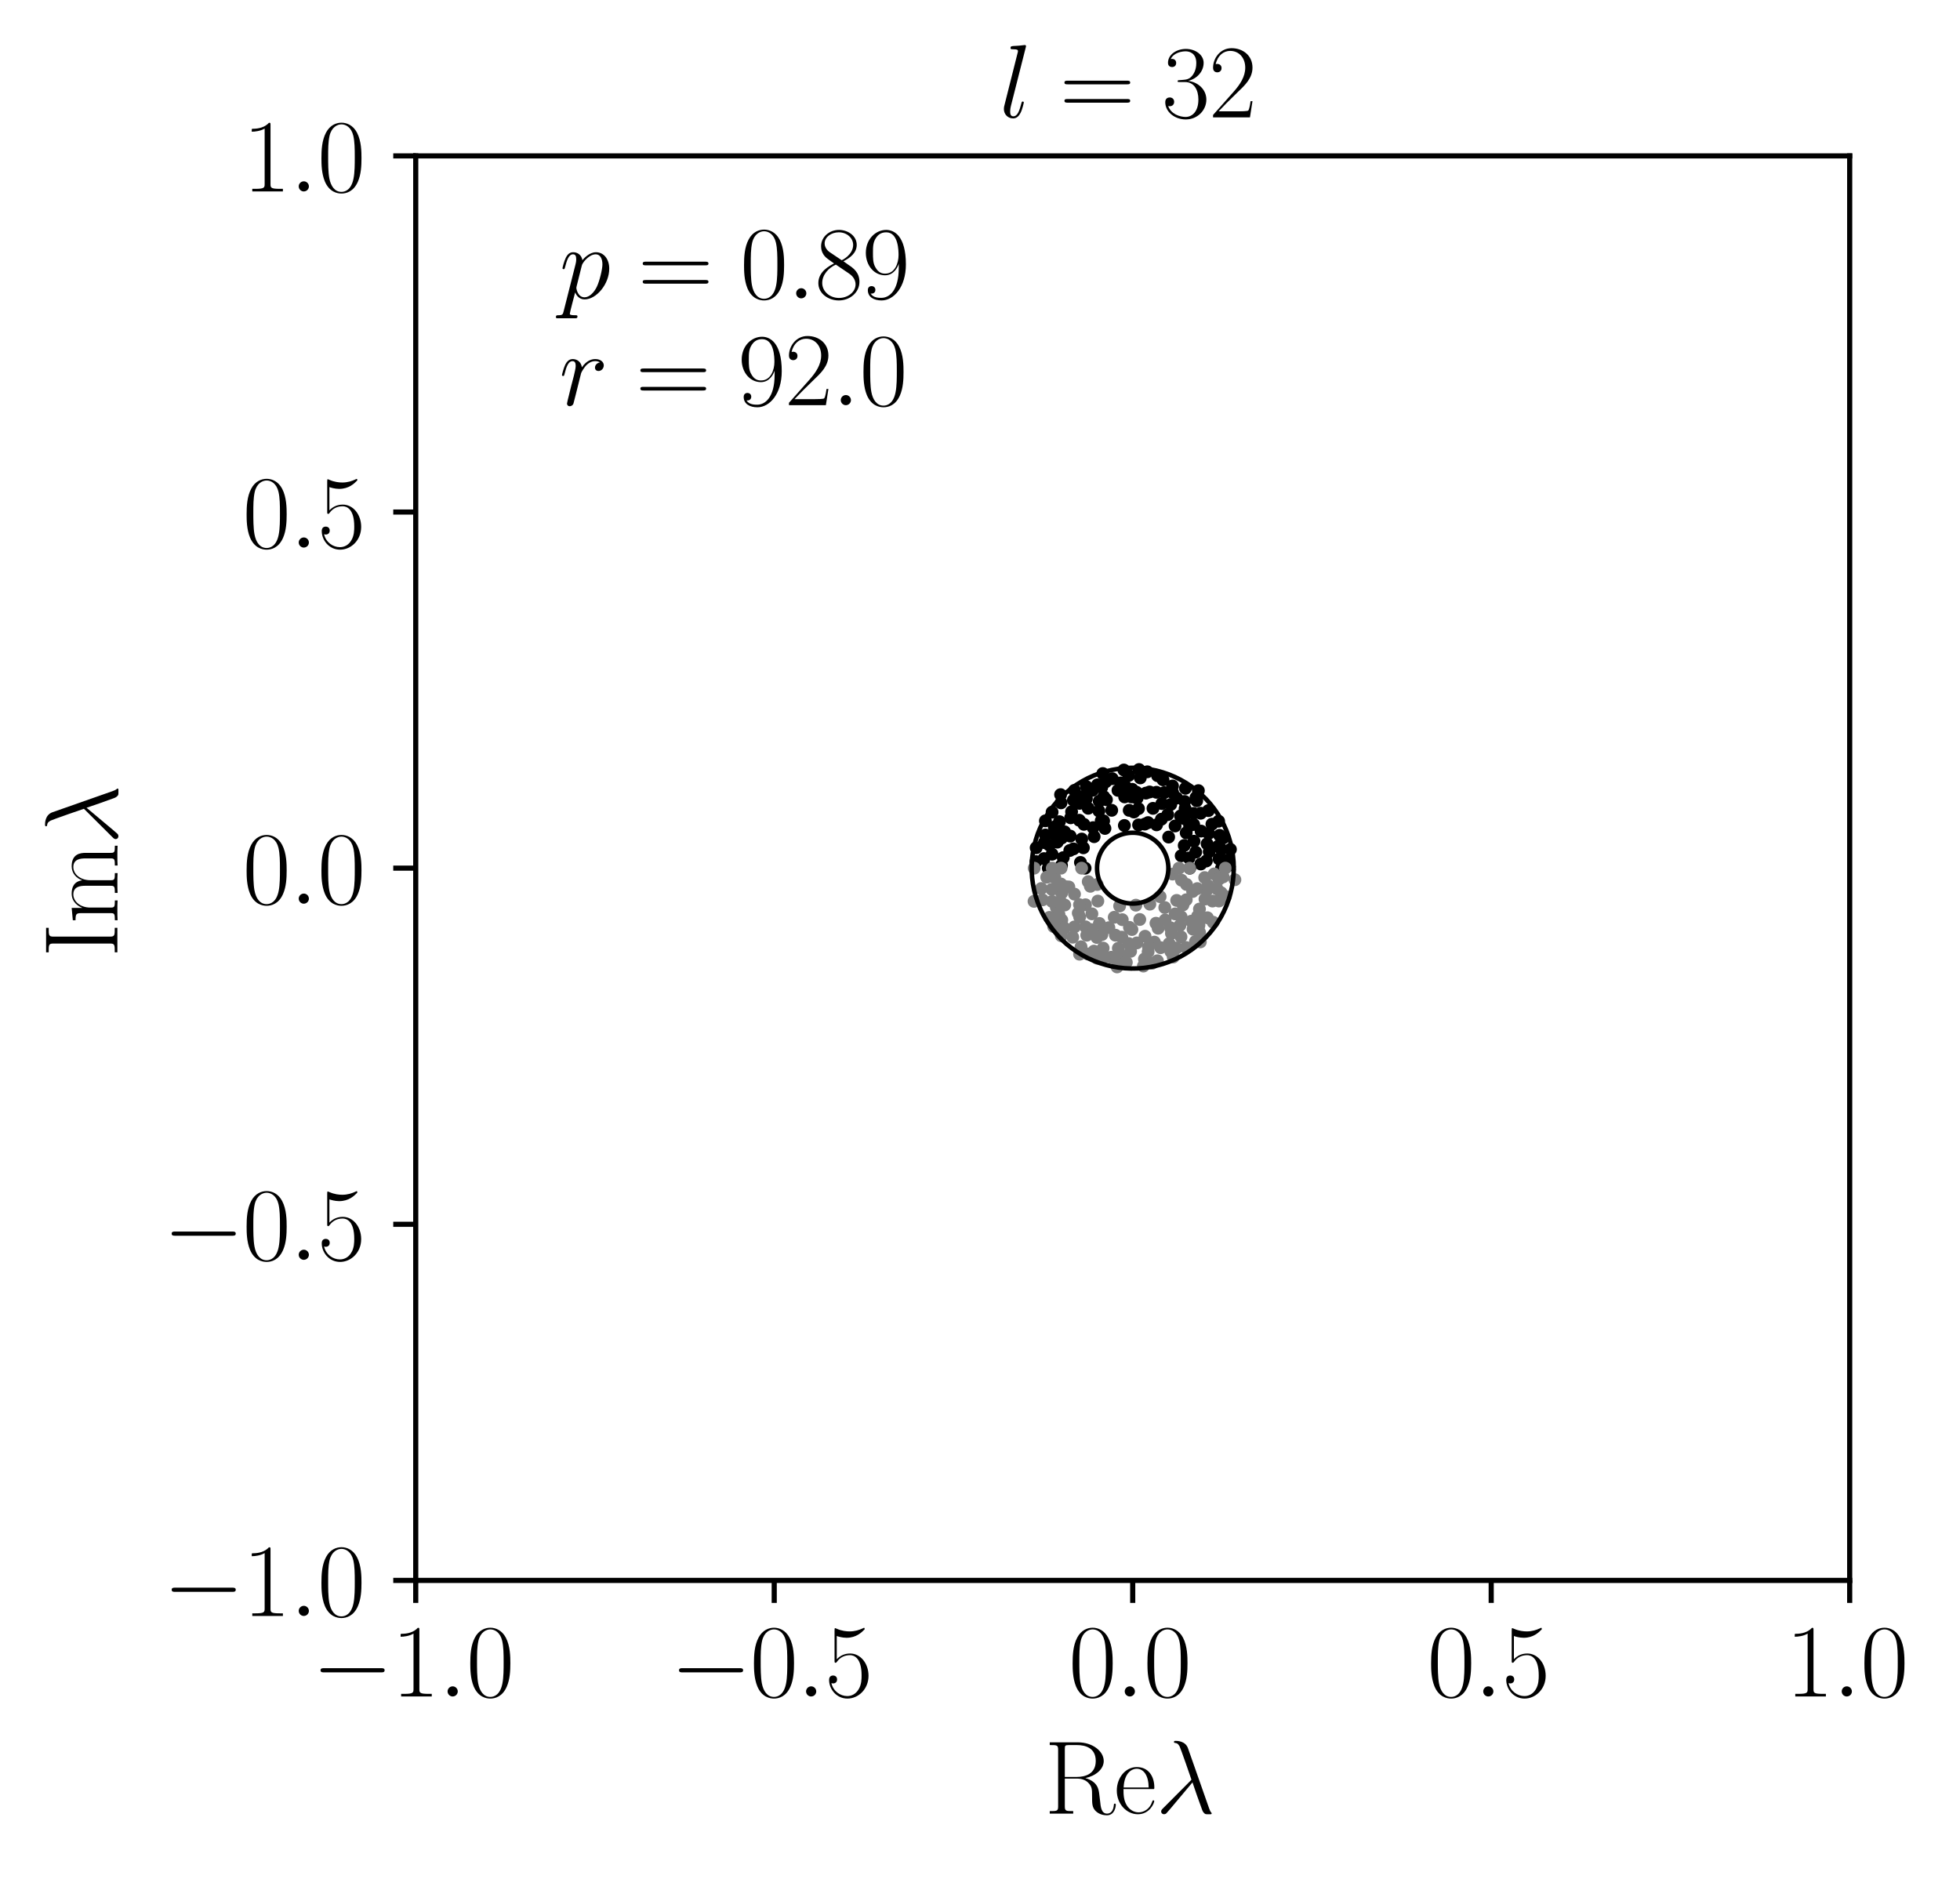 <?xml version="1.0" encoding="utf-8" standalone="no"?>
<!DOCTYPE svg PUBLIC "-//W3C//DTD SVG 1.1//EN"
  "http://www.w3.org/Graphics/SVG/1.1/DTD/svg11.dtd">
<svg xmlns:xlink="http://www.w3.org/1999/xlink" width="305.082pt" height="292.568pt" viewBox="0 0 305.082 292.568" xmlns="http://www.w3.org/2000/svg" version="1.1">
 <defs>
  <style type="text/css">*{stroke-linejoin: round; stroke-linecap: butt}</style>
 </defs>
 <g id="figure_1">
  <g id="patch_1">
   <path d="M 0 292.568 
L 305.082 292.568 
L 305.082 0 
L 0 0 
z
" style="fill: #ffffff"/>
  </g>
  <g id="axes_1">
   <g id="patch_2">
    <path d="M 64.711 246.03 
L 287.911 246.03 
L 287.911 24.27 
L 64.711 24.27 
z
" style="fill: #ffffff"/>
   </g>
   <g id="matplotlib.axis_1">
    <g id="xtick_1">
     <g id="line2d_1">
      <defs>
       <path id="mf4664f6ef6" d="M 0 0 
L 0 3.5 
" style="stroke: #000000; stroke-width: 0.8"/>
      </defs>
      <g>
       <use xlink:href="#mf4664f6ef6" x="64.711" y="246.03" style="stroke: #000000; stroke-width: 0.8"/>
      </g>
     </g>
     <g id="text_1">
      <!-- $\mathdefault{−1.0}$ -->
      <g transform="translate(48.54 264.099) scale(0.16 -0.16)">
       <defs>
        <path id="CMSY10-0" d="M 4218 1472 
C 4326 1472 4442 1472 4442 1600 
C 4442 1728 4326 1728 4218 1728 
L 755 1728 
C 646 1728 531 1728 531 1600 
C 531 1472 646 1472 755 1472 
L 4218 1472 
z
" transform="scale(0.016)"/>
        <path id="CMR17-31" d="M 1702 4058 
C 1702 4192 1696 4192 1606 4192 
C 1357 3916 979 3827 621 3827 
C 602 3827 570 3827 563 3808 
C 557 3795 557 3782 557 3648 
C 755 3648 1088 3686 1344 3839 
L 1344 461 
C 1344 236 1331 160 781 160 
L 589 160 
L 589 0 
C 896 0 1216 0 1523 0 
C 1830 0 2150 0 2458 0 
L 2458 160 
L 2266 160 
C 1715 160 1702 230 1702 458 
L 1702 4058 
z
" transform="scale(0.016)"/>
        <path id="CMMI12-3a" d="M 1178 307 
C 1178 492 1024 619 870 619 
C 685 619 557 466 557 313 
C 557 128 710 0 864 0 
C 1050 0 1178 153 1178 307 
z
" transform="scale(0.016)"/>
        <path id="CMR17-30" d="M 2688 2025 
C 2688 2416 2682 3080 2413 3591 
C 2176 4039 1798 4198 1466 4198 
C 1158 4198 768 4058 525 3597 
C 269 3118 243 2524 243 2025 
C 243 1661 250 1106 448 619 
C 723 -39 1216 -128 1466 -128 
C 1760 -128 2208 -7 2470 600 
C 2662 1042 2688 1559 2688 2025 
z
M 1466 -26 
C 1056 -26 813 325 723 812 
C 653 1188 653 1738 653 2096 
C 653 2588 653 2997 736 3387 
C 858 3929 1216 4096 1466 4096 
C 1728 4096 2067 3923 2189 3400 
C 2272 3036 2278 2607 2278 2096 
C 2278 1680 2278 1169 2202 792 
C 2067 95 1690 -26 1466 -26 
z
" transform="scale(0.016)"/>
       </defs>
       <use xlink:href="#CMSY10-0" transform="scale(0.996)"/>
       <use xlink:href="#CMR17-31" transform="translate(77.487 0) scale(0.996)"/>
       <use xlink:href="#CMMI12-3a" transform="translate(123.178 0) scale(0.996)"/>
       <use xlink:href="#CMR17-30" transform="translate(150.275 0) scale(0.996)"/>
      </g>
     </g>
    </g>
    <g id="xtick_2">
     <g id="line2d_2">
      <g>
       <use xlink:href="#mf4664f6ef6" x="120.511" y="246.03" style="stroke: #000000; stroke-width: 0.8"/>
      </g>
     </g>
     <g id="text_2">
      <!-- $\mathdefault{−0.5}$ -->
      <g transform="translate(104.34 264.099) scale(0.16 -0.16)">
       <defs>
        <path id="CMR17-35" d="M 730 3692 
C 794 3666 1056 3584 1325 3584 
C 1920 3584 2246 3911 2432 4100 
C 2432 4157 2432 4192 2394 4192 
C 2387 4192 2374 4192 2323 4163 
C 2099 4058 1837 3973 1517 3973 
C 1325 3973 1037 3999 723 4139 
C 653 4171 640 4171 634 4171 
C 602 4171 595 4164 595 4037 
L 595 2203 
C 595 2089 595 2057 659 2057 
C 691 2057 704 2070 736 2114 
C 941 2401 1222 2522 1542 2522 
C 1766 2522 2246 2382 2246 1289 
C 2246 1085 2246 715 2054 421 
C 1894 159 1645 25 1370 25 
C 947 25 518 320 403 814 
C 429 807 480 795 506 795 
C 589 795 749 840 749 1038 
C 749 1210 627 1280 506 1280 
C 358 1280 262 1190 262 1011 
C 262 454 704 -128 1382 -128 
C 2042 -128 2669 440 2669 1264 
C 2669 2030 2170 2624 1549 2624 
C 1222 2624 947 2503 730 2274 
L 730 3692 
z
" transform="scale(0.016)"/>
       </defs>
       <use xlink:href="#CMSY10-0" transform="scale(0.996)"/>
       <use xlink:href="#CMR17-30" transform="translate(77.487 0) scale(0.996)"/>
       <use xlink:href="#CMMI12-3a" transform="translate(123.178 0) scale(0.996)"/>
       <use xlink:href="#CMR17-35" transform="translate(150.275 0) scale(0.996)"/>
      </g>
     </g>
    </g>
    <g id="xtick_3">
     <g id="line2d_3">
      <g>
       <use xlink:href="#mf4664f6ef6" x="176.311" y="246.03" style="stroke: #000000; stroke-width: 0.8"/>
      </g>
     </g>
     <g id="text_3">
      <!-- $\mathdefault{0.0}$ -->
      <g transform="translate(166.339 264.099) scale(0.16 -0.16)">
       <use xlink:href="#CMR17-30" transform="scale(0.996)"/>
       <use xlink:href="#CMMI12-3a" transform="translate(45.69 0) scale(0.996)"/>
       <use xlink:href="#CMR17-30" transform="translate(72.788 0) scale(0.996)"/>
      </g>
     </g>
    </g>
    <g id="xtick_4">
     <g id="line2d_4">
      <g>
       <use xlink:href="#mf4664f6ef6" x="232.111" y="246.03" style="stroke: #000000; stroke-width: 0.8"/>
      </g>
     </g>
     <g id="text_4">
      <!-- $\mathdefault{0.5}$ -->
      <g transform="translate(222.139 264.099) scale(0.16 -0.16)">
       <use xlink:href="#CMR17-30" transform="scale(0.996)"/>
       <use xlink:href="#CMMI12-3a" transform="translate(45.69 0) scale(0.996)"/>
       <use xlink:href="#CMR17-35" transform="translate(72.788 0) scale(0.996)"/>
      </g>
     </g>
    </g>
    <g id="xtick_5">
     <g id="line2d_5">
      <g>
       <use xlink:href="#mf4664f6ef6" x="287.911" y="246.03" style="stroke: #000000; stroke-width: 0.8"/>
      </g>
     </g>
     <g id="text_5">
      <!-- $\mathdefault{1.0}$ -->
      <g transform="translate(277.939 264.099) scale(0.16 -0.16)">
       <use xlink:href="#CMR17-31" transform="scale(0.996)"/>
       <use xlink:href="#CMMI12-3a" transform="translate(45.69 0) scale(0.996)"/>
       <use xlink:href="#CMR17-30" transform="translate(72.788 0) scale(0.996)"/>
      </g>
     </g>
    </g>
    <g id="text_6">
     <!-- $\mathrm{Re}\lambda$ -->
     <g transform="translate(162.547 282.268) scale(0.16 -0.16)">
      <defs>
       <path id="CMR17-52" d="M 2509 2146 
C 3117 2268 3629 2676 3629 3186 
C 3629 3785 2950 4326 2054 4326 
L 333 4326 
L 333 4160 
C 774 4160 845 4160 845 3873 
L 845 415 
C 845 128 774 128 333 128 
L 333 -26 
C 518 -26 851 -26 1050 -26 
C 1248 -26 1581 -26 1766 -26 
L 1766 128 
C 1325 128 1254 128 1254 417 
L 1254 2112 
L 2003 2112 
C 2368 2112 2573 1964 2662 1881 
C 2918 1632 2918 1459 2918 1024 
C 2918 595 2918 377 3110 160 
C 3354 -102 3680 -128 3821 -128 
C 4294 -128 4365 396 4365 503 
C 4365 540 4365 585 4307 585 
C 4256 585 4250 547 4250 522 
C 4218 112 4032 -26 3834 -26 
C 3482 -26 3443 375 3405 764 
C 3386 898 3373 993 3360 1133 
C 3322 1452 3270 1917 2509 2146 
z
M 1984 2214 
L 1254 2214 
L 1254 3913 
C 1254 4129 1267 4160 1523 4160 
L 1990 4160 
C 2522 4160 3142 3977 3142 3190 
C 3142 2372 2464 2214 1984 2214 
z
" transform="scale(0.016)"/>
       <path id="CMR17-65" d="M 2438 1472 
C 2464 1498 2464 1511 2464 1576 
C 2464 2238 2118 2816 1389 2816 
C 710 2816 173 2169 173 1383 
C 173 551 781 -64 1459 -64 
C 2176 -64 2458 607 2458 740 
C 2458 784 2419 784 2406 784 
C 2362 784 2355 771 2330 696 
C 2189 265 1837 51 1504 51 
C 1229 51 954 203 781 480 
C 582 803 582 1176 582 1472 
L 2438 1472 
z
M 589 1568 
C 634 2505 1126 2714 1382 2714 
C 1818 2714 2112 2297 2118 1568 
L 589 1568 
z
" transform="scale(0.016)"/>
       <path id="CMMI12-15" d="M 1978 3965 
C 1818 4416 1312 4416 1229 4416 
C 1190 4416 1120 4416 1120 4352 
C 1120 4302 1158 4295 1190 4289 
C 1286 4276 1363 4263 1466 4080 
C 1530 3959 2189 2059 2189 2046 
C 2189 2040 2182 2033 2131 1982 
L 467 311 
C 390 234 339 183 339 102 
C 339 12 416 -64 518 -64 
C 544 -64 614 -51 653 -13 
C 755 82 1670 1194 2253 1881 
C 2419 1383 2624 797 2822 261 
C 2854 166 2886 76 2976 -6 
C 3040 -64 3053 -64 3232 -64 
L 3354 -64 
C 3379 -64 3424 -64 3424 -13 
C 3424 13 3418 19 3392 45 
C 3334 115 3290 229 3264 306 
L 1978 3965 
z
" transform="scale(0.016)"/>
      </defs>
      <use xlink:href="#CMR17-52" transform="scale(0.996)"/>
      <use xlink:href="#CMR17-65" transform="translate(67.791 0) scale(0.996)"/>
      <use xlink:href="#CMMI12-15" transform="translate(108.277 0) scale(0.996)"/>
     </g>
    </g>
   </g>
   <g id="matplotlib.axis_2">
    <g id="ytick_1">
     <g id="line2d_6">
      <defs>
       <path id="m65f2e06334" d="M 0 0 
L -3.5 0 
" style="stroke: #000000; stroke-width: 0.8"/>
      </defs>
      <g>
       <use xlink:href="#m65f2e06334" x="64.711" y="246.03" style="stroke: #000000; stroke-width: 0.8"/>
      </g>
     </g>
     <g id="text_7">
      <!-- $\mathdefault{−1.0}$ -->
      <g transform="translate(25.369 251.564) scale(0.16 -0.16)">
       <use xlink:href="#CMSY10-0" transform="scale(0.996)"/>
       <use xlink:href="#CMR17-31" transform="translate(77.487 0) scale(0.996)"/>
       <use xlink:href="#CMMI12-3a" transform="translate(123.178 0) scale(0.996)"/>
       <use xlink:href="#CMR17-30" transform="translate(150.275 0) scale(0.996)"/>
      </g>
     </g>
    </g>
    <g id="ytick_2">
     <g id="line2d_7">
      <g>
       <use xlink:href="#m65f2e06334" x="64.711" y="190.59" style="stroke: #000000; stroke-width: 0.8"/>
      </g>
     </g>
     <g id="text_8">
      <!-- $\mathdefault{−0.5}$ -->
      <g transform="translate(25.369 196.124) scale(0.16 -0.16)">
       <use xlink:href="#CMSY10-0" transform="scale(0.996)"/>
       <use xlink:href="#CMR17-30" transform="translate(77.487 0) scale(0.996)"/>
       <use xlink:href="#CMMI12-3a" transform="translate(123.178 0) scale(0.996)"/>
       <use xlink:href="#CMR17-35" transform="translate(150.275 0) scale(0.996)"/>
      </g>
     </g>
    </g>
    <g id="ytick_3">
     <g id="line2d_8">
      <g>
       <use xlink:href="#m65f2e06334" x="64.711" y="135.15" style="stroke: #000000; stroke-width: 0.8"/>
      </g>
     </g>
     <g id="text_9">
      <!-- $\mathdefault{0.0}$ -->
      <g transform="translate(37.767 140.684) scale(0.16 -0.16)">
       <use xlink:href="#CMR17-30" transform="scale(0.996)"/>
       <use xlink:href="#CMMI12-3a" transform="translate(45.69 0) scale(0.996)"/>
       <use xlink:href="#CMR17-30" transform="translate(72.788 0) scale(0.996)"/>
      </g>
     </g>
    </g>
    <g id="ytick_4">
     <g id="line2d_9">
      <g>
       <use xlink:href="#m65f2e06334" x="64.711" y="79.71" style="stroke: #000000; stroke-width: 0.8"/>
      </g>
     </g>
     <g id="text_10">
      <!-- $\mathdefault{0.5}$ -->
      <g transform="translate(37.767 85.244) scale(0.16 -0.16)">
       <use xlink:href="#CMR17-30" transform="scale(0.996)"/>
       <use xlink:href="#CMMI12-3a" transform="translate(45.69 0) scale(0.996)"/>
       <use xlink:href="#CMR17-35" transform="translate(72.788 0) scale(0.996)"/>
      </g>
     </g>
    </g>
    <g id="ytick_5">
     <g id="line2d_10">
      <g>
       <use xlink:href="#m65f2e06334" x="64.711" y="24.27" style="stroke: #000000; stroke-width: 0.8"/>
      </g>
     </g>
     <g id="text_11">
      <!-- $\mathdefault{1.0}$ -->
      <g transform="translate(37.767 29.804) scale(0.16 -0.16)">
       <use xlink:href="#CMR17-31" transform="scale(0.996)"/>
       <use xlink:href="#CMMI12-3a" transform="translate(45.69 0) scale(0.996)"/>
       <use xlink:href="#CMR17-30" transform="translate(72.788 0) scale(0.996)"/>
      </g>
     </g>
    </g>
    <g id="text_12">
     <!-- $\mathrm{Im}\lambda$ -->
     <g transform="translate(18.27 149.021) rotate(-90) scale(0.16 -0.16)">
      <defs>
       <path id="CMR17-49" d="M 1261 3905 
C 1261 4192 1338 4192 1798 4192 
L 1798 4352 
C 1594 4352 1267 4352 1050 4352 
C 832 4352 506 4352 301 4352 
L 301 4192 
C 762 4192 838 4192 838 3905 
L 838 447 
C 838 160 762 160 301 160 
L 301 0 
C 506 0 832 0 1050 0 
C 1267 0 1594 0 1798 0 
L 1798 160 
C 1338 160 1261 160 1261 447 
L 1261 3905 
z
" transform="scale(0.016)"/>
       <path id="CMR17-6d" d="M 4326 1933 
C 4326 2252 4269 2790 3507 2790 
C 3072 2790 2771 2496 2656 2151 
L 2650 2151 
C 2573 2676 2195 2790 1837 2790 
C 1331 2790 1069 2400 973 2144 
L 966 2144 
L 966 2790 
L 211 2720 
L 211 2554 
C 589 2554 646 2515 646 2208 
L 646 428 
C 646 184 621 153 211 153 
L 211 -13 
C 365 0 646 0 813 0 
C 979 0 1267 0 1421 -13 
L 1421 153 
C 1011 153 986 178 986 428 
L 986 1658 
C 986 2247 1344 2688 1792 2688 
C 2266 2688 2317 2266 2317 1958 
L 2317 428 
C 2317 184 2291 153 1882 153 
L 1882 -13 
C 2035 0 2317 0 2483 0 
C 2650 0 2938 0 3091 -13 
L 3091 153 
C 2682 153 2656 178 2656 428 
L 2656 1658 
C 2656 2247 3014 2688 3462 2688 
C 3936 2688 3987 2266 3987 1958 
L 3987 428 
C 3987 184 3962 153 3552 153 
L 3552 -13 
C 3706 0 3987 0 4154 0 
C 4320 0 4608 0 4762 -13 
L 4762 153 
C 4352 153 4326 178 4326 428 
L 4326 1933 
z
" transform="scale(0.016)"/>
      </defs>
      <use xlink:href="#CMR17-49" transform="scale(0.996)"/>
      <use xlink:href="#CMR17-6d" transform="translate(32.638 0) scale(0.996)"/>
      <use xlink:href="#CMMI12-15" transform="translate(109.558 0) scale(0.996)"/>
     </g>
    </g>
   </g>
   <g id="line2d_11">
    <defs>
     <path id="mdc181cd428" d="M 0 0.5 
C 0.133 0.5 0.26 0.447 0.354 0.354 
C 0.447 0.26 0.5 0.133 0.5 0 
C 0.5 -0.133 0.447 -0.26 0.354 -0.354 
C 0.26 -0.447 0.133 -0.5 0 -0.5 
C -0.133 -0.5 -0.26 -0.447 -0.354 -0.354 
C -0.447 -0.26 -0.5 -0.133 -0.5 0 
C -0.5 0.133 -0.447 0.26 -0.354 0.354 
C -0.26 0.447 -0.133 0.5 0 0.5 
z
" style="stroke: #000000"/>
    </defs>
    <g clip-path="url(#p93dc171be8)">
     <use xlink:href="#mdc181cd428" x="175.012" y="128.507" style="stroke: #000000"/>
     <use xlink:href="#mdc181cd428" x="177.226" y="128.419" style="stroke: #000000"/>
     <use xlink:href="#mdc181cd428" x="178.192" y="128.293" style="stroke: #000000"/>
     <use xlink:href="#mdc181cd428" x="168.899" y="135.15" style="stroke: #000000"/>
     <use xlink:href="#mdc181cd428" x="181.905" y="130.31" style="stroke: #000000"/>
     <use xlink:href="#mdc181cd428" x="178.705" y="128.057" style="stroke: #000000"/>
     <use xlink:href="#mdc181cd428" x="171.988" y="128.966" style="stroke: #000000"/>
     <use xlink:href="#mdc181cd428" x="180.028" y="128.405" style="stroke: #000000"/>
     <use xlink:href="#mdc181cd428" x="170.306" y="130.249" style="stroke: #000000"/>
     <use xlink:href="#mdc181cd428" x="183.857" y="133.223" style="stroke: #000000"/>
     <use xlink:href="#mdc181cd428" x="168.177" y="134.26" style="stroke: #000000"/>
     <use xlink:href="#mdc181cd428" x="168.635" y="131.981" style="stroke: #000000"/>
     <use xlink:href="#mdc181cd428" x="171.784" y="127.788" style="stroke: #000000"/>
     <use xlink:href="#mdc181cd428" x="184.331" y="131.62" style="stroke: #000000"/>
     <use xlink:href="#mdc181cd428" x="176.498" y="126.406" style="stroke: #000000"/>
     <use xlink:href="#mdc181cd428" x="170.143" y="128.841" style="stroke: #000000"/>
     <use xlink:href="#mdc181cd428" x="180.78" y="127.529" style="stroke: #000000"/>
     <use xlink:href="#mdc181cd428" x="185.198" y="135.15" style="stroke: #000000"/>
     <use xlink:href="#mdc181cd428" x="171.409" y="127.766" style="stroke: #000000"/>
     <use xlink:href="#mdc181cd428" x="185.076" y="133.565" style="stroke: #000000"/>
     <use xlink:href="#mdc181cd428" x="175.767" y="126.15" style="stroke: #000000"/>
     <use xlink:href="#mdc181cd428" x="168.375" y="130.619" style="stroke: #000000"/>
     <use xlink:href="#mdc181cd428" x="182.908" y="128.581" style="stroke: #000000"/>
     <use xlink:href="#mdc181cd428" x="177.207" y="125.886" style="stroke: #000000"/>
     <use xlink:href="#mdc181cd428" x="173.042" y="126.144" style="stroke: #000000"/>
     <use xlink:href="#mdc181cd428" x="167.094" y="132.151" style="stroke: #000000"/>
     <use xlink:href="#mdc181cd428" x="179.466" y="125.84" style="stroke: #000000"/>
     <use xlink:href="#mdc181cd428" x="184.636" y="129.653" style="stroke: #000000"/>
     <use xlink:href="#mdc181cd428" x="181.764" y="126.818" style="stroke: #000000"/>
     <use xlink:href="#mdc181cd428" x="186.116" y="132.657" style="stroke: #000000"/>
     <use xlink:href="#mdc181cd428" x="166.519" y="132.4" style="stroke: #000000"/>
     <use xlink:href="#mdc181cd428" x="168.716" y="128.327" style="stroke: #000000"/>
     <use xlink:href="#mdc181cd428" x="171.051" y="126.242" style="stroke: #000000"/>
     <use xlink:href="#mdc181cd428" x="185.848" y="130.953" style="stroke: #000000"/>
     <use xlink:href="#mdc181cd428" x="186.914" y="134.5" style="stroke: #000000"/>
     <use xlink:href="#mdc181cd428" x="165.497" y="133.513" style="stroke: #000000"/>
     <use xlink:href="#mdc181cd428" x="166.583" y="130.157" style="stroke: #000000"/>
     <use xlink:href="#mdc181cd428" x="176.992" y="124.26" style="stroke: #000000"/>
     <use xlink:href="#mdc181cd428" x="183.75" y="127.024" style="stroke: #000000"/>
     <use xlink:href="#mdc181cd428" x="185.169" y="128.534" style="stroke: #000000"/>
     <use xlink:href="#mdc181cd428" x="180.849" y="125.094" style="stroke: #000000"/>
     <use xlink:href="#mdc181cd428" x="165.225" y="134.714" style="stroke: #000000"/>
     <use xlink:href="#mdc181cd428" x="184.323" y="127.441" style="stroke: #000000"/>
     <use xlink:href="#mdc181cd428" x="176.138" y="124.058" style="stroke: #000000"/>
     <use xlink:href="#mdc181cd428" x="167.997" y="127.693" style="stroke: #000000"/>
     <use xlink:href="#mdc181cd428" x="175.053" y="124.054" style="stroke: #000000"/>
     <use xlink:href="#mdc181cd428" x="172.223" y="124.501" style="stroke: #000000"/>
     <use xlink:href="#mdc181cd428" x="187.774" y="134.032" style="stroke: #000000"/>
     <use xlink:href="#mdc181cd428" x="182.232" y="125.24" style="stroke: #000000"/>
     <use xlink:href="#mdc181cd428" x="169.386" y="125.827" style="stroke: #000000"/>
     <use xlink:href="#mdc181cd428" x="185.802" y="128.352" style="stroke: #000000"/>
     <use xlink:href="#mdc181cd428" x="171.098" y="124.728" style="stroke: #000000"/>
     <use xlink:href="#mdc181cd428" x="176.893" y="123.335" style="stroke: #000000"/>
     <use xlink:href="#mdc181cd428" x="178.361" y="123.469" style="stroke: #000000"/>
     <use xlink:href="#mdc181cd428" x="165.255" y="130.453" style="stroke: #000000"/>
     <use xlink:href="#mdc181cd428" x="165.714" y="129.502" style="stroke: #000000"/>
     <use xlink:href="#mdc181cd428" x="171.814" y="124.025" style="stroke: #000000"/>
     <use xlink:href="#mdc181cd428" x="186.95" y="129.381" style="stroke: #000000"/>
     <use xlink:href="#mdc181cd428" x="188.223" y="132.58" style="stroke: #000000"/>
     <use xlink:href="#mdc181cd428" x="187.893" y="131.361" style="stroke: #000000"/>
     <use xlink:href="#mdc181cd428" x="178.943" y="123.291" style="stroke: #000000"/>
     <use xlink:href="#mdc181cd428" x="176.224" y="122.873" style="stroke: #000000"/>
     <use xlink:href="#mdc181cd428" x="184.466" y="125.885" style="stroke: #000000"/>
     <use xlink:href="#mdc181cd428" x="174.019" y="123.036" style="stroke: #000000"/>
     <use xlink:href="#mdc181cd428" x="164.569" y="131.101" style="stroke: #000000"/>
     <use xlink:href="#mdc181cd428" x="180.009" y="123.34" style="stroke: #000000"/>
     <use xlink:href="#mdc181cd428" x="166.652" y="127.31" style="stroke: #000000"/>
     <use xlink:href="#mdc181cd428" x="163.758" y="132.98" style="stroke: #000000"/>
     <use xlink:href="#mdc181cd428" x="185.777" y="126.629" style="stroke: #000000"/>
     <use xlink:href="#mdc181cd428" x="181.223" y="123.393" style="stroke: #000000"/>
     <use xlink:href="#mdc181cd428" x="183.156" y="124.237" style="stroke: #000000"/>
     <use xlink:href="#mdc181cd428" x="166.797" y="126.368" style="stroke: #000000"/>
     <use xlink:href="#mdc181cd428" x="188.134" y="129.74" style="stroke: #000000"/>
     <use xlink:href="#mdc181cd428" x="169.1" y="124.332" style="stroke: #000000"/>
     <use xlink:href="#mdc181cd428" x="175.033" y="122.211" style="stroke: #000000"/>
     <use xlink:href="#mdc181cd428" x="168.028" y="125.062" style="stroke: #000000"/>
     <use xlink:href="#mdc181cd428" x="163.169" y="135.15" style="stroke: #000000"/>
     <use xlink:href="#mdc181cd428" x="184.398" y="124.773" style="stroke: #000000"/>
     <use xlink:href="#mdc181cd428" x="164.078" y="129.832" style="stroke: #000000"/>
     <use xlink:href="#mdc181cd428" x="182.518" y="123.374" style="stroke: #000000"/>
     <use xlink:href="#mdc181cd428" x="163.34" y="131.573" style="stroke: #000000"/>
     <use xlink:href="#mdc181cd428" x="174.454" y="121.882" style="stroke: #000000"/>
     <use xlink:href="#mdc181cd428" x="189.748" y="133.712" style="stroke: #000000"/>
     <use xlink:href="#mdc181cd428" x="164.909" y="127.917" style="stroke: #000000"/>
     <use xlink:href="#mdc181cd428" x="171.49" y="122.564" style="stroke: #000000"/>
     <use xlink:href="#mdc181cd428" x="168.566" y="124" style="stroke: #000000"/>
     <use xlink:href="#mdc181cd428" x="186.895" y="126.6" style="stroke: #000000"/>
     <use xlink:href="#mdc181cd428" x="170.045" y="123.038" style="stroke: #000000"/>
     <use xlink:href="#mdc181cd428" x="189.621" y="131.734" style="stroke: #000000"/>
     <use xlink:href="#mdc181cd428" x="164.115" y="128.749" style="stroke: #000000"/>
     <use xlink:href="#mdc181cd428" x="190.131" y="135.15" style="stroke: #000000"/>
     <use xlink:href="#mdc181cd428" x="162.496" y="133.664" style="stroke: #000000"/>
     <use xlink:href="#mdc181cd428" x="167.079" y="124.571" style="stroke: #000000"/>
     <use xlink:href="#mdc181cd428" x="190.095" y="132.221" style="stroke: #000000"/>
     <use xlink:href="#mdc181cd428" x="188.64" y="128.307" style="stroke: #000000"/>
     <use xlink:href="#mdc181cd428" x="170.824" y="122.177" style="stroke: #000000"/>
     <use xlink:href="#mdc181cd428" x="172.128" y="121.696" style="stroke: #000000"/>
     <use xlink:href="#mdc181cd428" x="177.491" y="121.096" style="stroke: #000000"/>
     <use xlink:href="#mdc181cd428" x="182.505" y="122.356" style="stroke: #000000"/>
     <use xlink:href="#mdc181cd428" x="162.562" y="131.177" style="stroke: #000000"/>
     <use xlink:href="#mdc181cd428" x="173.133" y="121.22" style="stroke: #000000"/>
     <use xlink:href="#mdc181cd428" x="189.834" y="130.04" style="stroke: #000000"/>
     <use xlink:href="#mdc181cd428" x="186.275" y="124.662" style="stroke: #000000"/>
     <use xlink:href="#mdc181cd428" x="162.729" y="129.986" style="stroke: #000000"/>
     <use xlink:href="#mdc181cd428" x="175.691" y="120.712" style="stroke: #000000"/>
     <use xlink:href="#mdc181cd428" x="181.028" y="121.397" style="stroke: #000000"/>
     <use xlink:href="#mdc181cd428" x="169.099" y="122.454" style="stroke: #000000"/>
     <use xlink:href="#mdc181cd428" x="190.964" y="133.922" style="stroke: #000000"/>
     <use xlink:href="#mdc181cd428" x="186.16" y="124.16" style="stroke: #000000"/>
     <use xlink:href="#mdc181cd428" x="191.133" y="134.783" style="stroke: #000000"/>
     <use xlink:href="#mdc181cd428" x="190.372" y="130.463" style="stroke: #000000"/>
     <use xlink:href="#mdc181cd428" x="188.093" y="126.19" style="stroke: #000000"/>
     <use xlink:href="#mdc181cd428" x="184.522" y="122.714" style="stroke: #000000"/>
     <use xlink:href="#mdc181cd428" x="180.179" y="120.754" style="stroke: #000000"/>
     <use xlink:href="#mdc181cd428" x="161.254" y="134.128" style="stroke: #000000"/>
     <use xlink:href="#mdc181cd428" x="165.153" y="124.983" style="stroke: #000000"/>
     <use xlink:href="#mdc181cd428" x="167.241" y="123.046" style="stroke: #000000"/>
     <use xlink:href="#mdc181cd428" x="189.686" y="127.838" style="stroke: #000000"/>
     <use xlink:href="#mdc181cd428" x="178.575" y="120.149" style="stroke: #000000"/>
     <use xlink:href="#mdc181cd428" x="163.762" y="126.433" style="stroke: #000000"/>
     <use xlink:href="#mdc181cd428" x="161.285" y="131.976" style="stroke: #000000"/>
     <use xlink:href="#mdc181cd428" x="174.934" y="119.87" style="stroke: #000000"/>
     <use xlink:href="#mdc181cd428" x="162.722" y="127.784" style="stroke: #000000"/>
     <use xlink:href="#mdc181cd428" x="177.296" y="119.796" style="stroke: #000000"/>
     <use xlink:href="#mdc181cd428" x="191.519" y="132.224" style="stroke: #000000"/>
     <use xlink:href="#mdc181cd428" x="171.654" y="120.42" style="stroke: #000000"/>
     <use xlink:href="#mdc181cd428" x="186.533" y="123.083" style="stroke: #000000"/>
     <use xlink:href="#mdc181cd428" x="165.083" y="123.704" style="stroke: #000000"/>
    </g>
   </g>
   <g id="line2d_12">
    <defs>
     <path id="mb0e05f6307" d="M 0 0.5 
C 0.133 0.5 0.26 0.447 0.354 0.354 
C 0.447 0.26 0.5 0.133 0.5 0 
C 0.5 -0.133 0.447 -0.26 0.354 -0.354 
C 0.26 -0.447 0.133 -0.5 0 -0.5 
C -0.133 -0.5 -0.26 -0.447 -0.354 -0.354 
C -0.447 -0.26 -0.5 -0.133 -0.5 0 
C -0.5 0.133 -0.447 0.26 -0.354 0.354 
C -0.26 0.447 -0.133 0.5 0 0.5 
z
" style="stroke: #808080"/>
    </defs>
    <g clip-path="url(#p93dc171be8)">
     <use xlink:href="#mb0e05f6307" x="176.804" y="140.914" style="fill: #808080; stroke: #808080"/>
     <use xlink:href="#mb0e05f6307" x="170.772" y="137.693" style="fill: #808080; stroke: #808080"/>
     <use xlink:href="#mb0e05f6307" x="180.575" y="139.588" style="fill: #808080; stroke: #808080"/>
     <use xlink:href="#mb0e05f6307" x="178.978" y="140.754" style="fill: #808080; stroke: #808080"/>
     <use xlink:href="#mb0e05f6307" x="182.511" y="136.068" style="fill: #808080; stroke: #808080"/>
     <use xlink:href="#mb0e05f6307" x="174.275" y="141.041" style="fill: #808080; stroke: #808080"/>
     <use xlink:href="#mb0e05f6307" x="169.717" y="137.971" style="fill: #808080; stroke: #808080"/>
     <use xlink:href="#mb0e05f6307" x="183.518" y="135.15" style="fill: #808080; stroke: #808080"/>
     <use xlink:href="#mb0e05f6307" x="169.387" y="137.254" style="fill: #808080; stroke: #808080"/>
     <use xlink:href="#mb0e05f6307" x="170.881" y="140.276" style="fill: #808080; stroke: #808080"/>
     <use xlink:href="#mb0e05f6307" x="183.899" y="137.017" style="fill: #808080; stroke: #808080"/>
     <use xlink:href="#mb0e05f6307" x="181.304" y="141.28" style="fill: #808080; stroke: #808080"/>
     <use xlink:href="#mb0e05f6307" x="168.356" y="135.15" style="fill: #808080; stroke: #808080"/>
     <use xlink:href="#mb0e05f6307" x="177.407" y="143.142" style="fill: #808080; stroke: #808080"/>
     <use xlink:href="#mb0e05f6307" x="173.435" y="142.801" style="fill: #808080; stroke: #808080"/>
     <use xlink:href="#mb0e05f6307" x="174.685" y="143.171" style="fill: #808080; stroke: #808080"/>
     <use xlink:href="#mb0e05f6307" x="183.155" y="140.173" style="fill: #808080; stroke: #808080"/>
     <use xlink:href="#mb0e05f6307" x="184.683" y="137.684" style="fill: #808080; stroke: #808080"/>
     <use xlink:href="#mb0e05f6307" x="185.173" y="135.15" style="fill: #808080; stroke: #808080"/>
     <use xlink:href="#mb0e05f6307" x="175.804" y="144.369" style="fill: #808080; stroke: #808080"/>
     <use xlink:href="#mb0e05f6307" x="168.956" y="140.849" style="fill: #808080; stroke: #808080"/>
     <use xlink:href="#mb0e05f6307" x="179.931" y="143.726" style="fill: #808080; stroke: #808080"/>
     <use xlink:href="#mb0e05f6307" x="181.356" y="143.222" style="fill: #808080; stroke: #808080"/>
     <use xlink:href="#mb0e05f6307" x="169.957" y="142.263" style="fill: #808080; stroke: #808080"/>
     <use xlink:href="#mb0e05f6307" x="176.188" y="144.704" style="fill: #808080; stroke: #808080"/>
     <use xlink:href="#mb0e05f6307" x="184.645" y="140.071" style="fill: #808080; stroke: #808080"/>
     <use xlink:href="#mb0e05f6307" x="184.137" y="140.872" style="fill: #808080; stroke: #808080"/>
     <use xlink:href="#mb0e05f6307" x="182.914" y="142.272" style="fill: #808080; stroke: #808080"/>
     <use xlink:href="#mb0e05f6307" x="167.246" y="139.193" style="fill: #808080; stroke: #808080"/>
     <use xlink:href="#mb0e05f6307" x="185.639" y="138.787" style="fill: #808080; stroke: #808080"/>
     <use xlink:href="#mb0e05f6307" x="172.604" y="144.415" style="fill: #808080; stroke: #808080"/>
     <use xlink:href="#mb0e05f6307" x="168.026" y="140.84" style="fill: #808080; stroke: #808080"/>
     <use xlink:href="#mb0e05f6307" x="171.127" y="143.762" style="fill: #808080; stroke: #808080"/>
     <use xlink:href="#mb0e05f6307" x="180.273" y="144.506" style="fill: #808080; stroke: #808080"/>
     <use xlink:href="#mb0e05f6307" x="166.37" y="138.076" style="fill: #808080; stroke: #808080"/>
     <use xlink:href="#mb0e05f6307" x="186.369" y="138.333" style="fill: #808080; stroke: #808080"/>
     <use xlink:href="#mb0e05f6307" x="183.847" y="142.712" style="fill: #808080; stroke: #808080"/>
     <use xlink:href="#mb0e05f6307" x="165.898" y="138.045" style="fill: #808080; stroke: #808080"/>
     <use xlink:href="#mb0e05f6307" x="178.233" y="145.749" style="fill: #808080; stroke: #808080"/>
     <use xlink:href="#mb0e05f6307" x="173.619" y="145.585" style="fill: #808080; stroke: #808080"/>
     <use xlink:href="#mb0e05f6307" x="174.616" y="145.888" style="fill: #808080; stroke: #808080"/>
     <use xlink:href="#mb0e05f6307" x="167.838" y="142.138" style="fill: #808080; stroke: #808080"/>
     <use xlink:href="#mb0e05f6307" x="182.193" y="144.424" style="fill: #808080; stroke: #808080"/>
     <use xlink:href="#mb0e05f6307" x="165.159" y="135.15" style="fill: #808080; stroke: #808080"/>
     <use xlink:href="#mb0e05f6307" x="168.052" y="142.756" style="fill: #808080; stroke: #808080"/>
     <use xlink:href="#mb0e05f6307" x="187.515" y="136.62" style="fill: #808080; stroke: #808080"/>
     <use xlink:href="#mb0e05f6307" x="165.135" y="137.616" style="fill: #808080; stroke: #808080"/>
     <use xlink:href="#mb0e05f6307" x="171.508" y="145.492" style="fill: #808080; stroke: #808080"/>
     <use xlink:href="#mb0e05f6307" x="169.862" y="144.715" style="fill: #808080; stroke: #808080"/>
     <use xlink:href="#mb0e05f6307" x="183.654" y="144.073" style="fill: #808080; stroke: #808080"/>
     <use xlink:href="#mb0e05f6307" x="176.956" y="146.787" style="fill: #808080; stroke: #808080"/>
     <use xlink:href="#mb0e05f6307" x="165.24" y="139.033" style="fill: #808080; stroke: #808080"/>
     <use xlink:href="#mb0e05f6307" x="168.964" y="144.286" style="fill: #808080; stroke: #808080"/>
     <use xlink:href="#mb0e05f6307" x="175.689" y="146.888" style="fill: #808080; stroke: #808080"/>
     <use xlink:href="#mb0e05f6307" x="182.336" y="145.309" style="fill: #808080; stroke: #808080"/>
     <use xlink:href="#mb0e05f6307" x="187.818" y="138.602" style="fill: #808080; stroke: #808080"/>
     <use xlink:href="#mb0e05f6307" x="188.044" y="137.869" style="fill: #808080; stroke: #808080"/>
     <use xlink:href="#mb0e05f6307" x="165.729" y="140.886" style="fill: #808080; stroke: #808080"/>
     <use xlink:href="#mb0e05f6307" x="179.685" y="146.665" style="fill: #808080; stroke: #808080"/>
     <use xlink:href="#mb0e05f6307" x="170.737" y="145.94" style="fill: #808080; stroke: #808080"/>
     <use xlink:href="#mb0e05f6307" x="186.701" y="141.517" style="fill: #808080; stroke: #808080"/>
     <use xlink:href="#mb0e05f6307" x="164.181" y="136.628" style="fill: #808080; stroke: #808080"/>
     <use xlink:href="#mb0e05f6307" x="187.558" y="139.967" style="fill: #808080; stroke: #808080"/>
     <use xlink:href="#mb0e05f6307" x="185.425" y="143.407" style="fill: #808080; stroke: #808080"/>
     <use xlink:href="#mb0e05f6307" x="165.045" y="140.359" style="fill: #808080; stroke: #808080"/>
     <use xlink:href="#mb0e05f6307" x="163.79" y="135.15" style="fill: #808080; stroke: #808080"/>
     <use xlink:href="#mb0e05f6307" x="186.409" y="142.623" style="fill: #808080; stroke: #808080"/>
     <use xlink:href="#mb0e05f6307" x="178.762" y="147.452" style="fill: #808080; stroke: #808080"/>
     <use xlink:href="#mb0e05f6307" x="169.156" y="145.588" style="fill: #808080; stroke: #808080"/>
     <use xlink:href="#mb0e05f6307" x="188.993" y="136.047" style="fill: #808080; stroke: #808080"/>
     <use xlink:href="#mb0e05f6307" x="174.075" y="147.622" style="fill: #808080; stroke: #808080"/>
     <use xlink:href="#mb0e05f6307" x="167.241" y="144.3" style="fill: #808080; stroke: #808080"/>
     <use xlink:href="#mb0e05f6307" x="163.715" y="138.448" style="fill: #808080; stroke: #808080"/>
     <use xlink:href="#mb0e05f6307" x="175.983" y="148.096" style="fill: #808080; stroke: #808080"/>
     <use xlink:href="#mb0e05f6307" x="181.984" y="146.892" style="fill: #808080; stroke: #808080"/>
     <use xlink:href="#mb0e05f6307" x="183.824" y="145.838" style="fill: #808080; stroke: #808080"/>
     <use xlink:href="#mb0e05f6307" x="180.656" y="147.53" style="fill: #808080; stroke: #808080"/>
     <use xlink:href="#mb0e05f6307" x="178.711" y="148.172" style="fill: #808080; stroke: #808080"/>
     <use xlink:href="#mb0e05f6307" x="171.711" y="147.597" style="fill: #808080; stroke: #808080"/>
     <use xlink:href="#mb0e05f6307" x="164.423" y="141.279" style="fill: #808080; stroke: #808080"/>
     <use xlink:href="#mb0e05f6307" x="185.705" y="144.653" style="fill: #808080; stroke: #808080"/>
     <use xlink:href="#mb0e05f6307" x="188.728" y="140.269" style="fill: #808080; stroke: #808080"/>
     <use xlink:href="#mb0e05f6307" x="162.928" y="136.565" style="fill: #808080; stroke: #808080"/>
     <use xlink:href="#mb0e05f6307" x="189.428" y="138.37" style="fill: #808080; stroke: #808080"/>
     <use xlink:href="#mb0e05f6307" x="189.712" y="136.883" style="fill: #808080; stroke: #808080"/>
     <use xlink:href="#mb0e05f6307" x="164.829" y="142.338" style="fill: #808080; stroke: #808080"/>
     <use xlink:href="#mb0e05f6307" x="163.767" y="140.332" style="fill: #808080; stroke: #808080"/>
     <use xlink:href="#mb0e05f6307" x="186.619" y="144.057" style="fill: #808080; stroke: #808080"/>
     <use xlink:href="#mb0e05f6307" x="165.271" y="143.226" style="fill: #808080; stroke: #808080"/>
     <use xlink:href="#mb0e05f6307" x="174.899" y="148.93" style="fill: #808080; stroke: #808080"/>
     <use xlink:href="#mb0e05f6307" x="187.941" y="142.872" style="fill: #808080; stroke: #808080"/>
     <use xlink:href="#mb0e05f6307" x="190.388" y="136.507" style="fill: #808080; stroke: #808080"/>
     <use xlink:href="#mb0e05f6307" x="173.957" y="149.01" style="fill: #808080; stroke: #808080"/>
     <use xlink:href="#mb0e05f6307" x="165.688" y="144.481" style="fill: #808080; stroke: #808080"/>
     <use xlink:href="#mb0e05f6307" x="183.13" y="147.578" style="fill: #808080; stroke: #808080"/>
     <use xlink:href="#mb0e05f6307" x="166.977" y="145.899" style="fill: #808080; stroke: #808080"/>
     <use xlink:href="#mb0e05f6307" x="190.075" y="138.978" style="fill: #808080; stroke: #808080"/>
     <use xlink:href="#mb0e05f6307" x="170.279" y="148.066" style="fill: #808080; stroke: #808080"/>
     <use xlink:href="#mb0e05f6307" x="182.245" y="148.127" style="fill: #808080; stroke: #808080"/>
     <use xlink:href="#mb0e05f6307" x="178.136" y="149.296" style="fill: #808080; stroke: #808080"/>
     <use xlink:href="#mb0e05f6307" x="172.961" y="149.019" style="fill: #808080; stroke: #808080"/>
     <use xlink:href="#mb0e05f6307" x="189.728" y="140.266" style="fill: #808080; stroke: #808080"/>
     <use xlink:href="#mb0e05f6307" x="190.73" y="135.15" style="fill: #808080; stroke: #808080"/>
     <use xlink:href="#mb0e05f6307" x="186.708" y="145.13" style="fill: #808080; stroke: #808080"/>
     <use xlink:href="#mb0e05f6307" x="171.959" y="148.971" style="fill: #808080; stroke: #808080"/>
     <use xlink:href="#mb0e05f6307" x="162.076" y="138.32" style="fill: #808080; stroke: #808080"/>
     <use xlink:href="#mb0e05f6307" x="168.27" y="147.388" style="fill: #808080; stroke: #808080"/>
     <use xlink:href="#mb0e05f6307" x="175.317" y="149.819" style="fill: #808080; stroke: #808080"/>
     <use xlink:href="#mb0e05f6307" x="163.788" y="143.099" style="fill: #808080; stroke: #808080"/>
     <use xlink:href="#mb0e05f6307" x="162.277" y="140.083" style="fill: #808080; stroke: #808080"/>
     <use xlink:href="#mb0e05f6307" x="184.613" y="147.502" style="fill: #808080; stroke: #808080"/>
     <use xlink:href="#mb0e05f6307" x="180.158" y="149.569" style="fill: #808080; stroke: #808080"/>
     <use xlink:href="#mb0e05f6307" x="163.365" y="142.813" style="fill: #808080; stroke: #808080"/>
     <use xlink:href="#mb0e05f6307" x="186.077" y="146.563" style="fill: #808080; stroke: #808080"/>
     <use xlink:href="#mb0e05f6307" x="190.75" y="139.56" style="fill: #808080; stroke: #808080"/>
     <use xlink:href="#mb0e05f6307" x="188.831" y="143.571" style="fill: #808080; stroke: #808080"/>
     <use xlink:href="#mb0e05f6307" x="169.348" y="148.513" style="fill: #808080; stroke: #808080"/>
     <use xlink:href="#mb0e05f6307" x="170.817" y="149.18" style="fill: #808080; stroke: #808080"/>
     <use xlink:href="#mb0e05f6307" x="179.349" y="149.952" style="fill: #808080; stroke: #808080"/>
     <use xlink:href="#mb0e05f6307" x="182.617" y="148.984" style="fill: #808080; stroke: #808080"/>
     <use xlink:href="#mb0e05f6307" x="164.013" y="144.245" style="fill: #808080; stroke: #808080"/>
     <use xlink:href="#mb0e05f6307" x="160.976" y="135.15" style="fill: #808080; stroke: #808080"/>
     <use xlink:href="#mb0e05f6307" x="165.188" y="145.669" style="fill: #808080; stroke: #808080"/>
     <use xlink:href="#mb0e05f6307" x="177.975" y="150.39" style="fill: #808080; stroke: #808080"/>
     <use xlink:href="#mb0e05f6307" x="186.837" y="146.627" style="fill: #808080; stroke: #808080"/>
     <use xlink:href="#mb0e05f6307" x="173.878" y="150.523" style="fill: #808080; stroke: #808080"/>
     <use xlink:href="#mb0e05f6307" x="168.036" y="148.544" style="fill: #808080; stroke: #808080"/>
     <use xlink:href="#mb0e05f6307" x="192.217" y="136.95" style="fill: #808080; stroke: #808080"/>
     <use xlink:href="#mb0e05f6307" x="160.953" y="140.317" style="fill: #808080; stroke: #808080"/>
    </g>
   </g>
   <g id="line2d_13">
    <path d="M 192.038 135.15 
L 192.007 134.159 
L 191.912 133.171 
L 191.754 132.192 
L 191.534 131.225 
L 191.253 130.274 
L 190.912 129.342 
L 190.512 128.433 
L 190.054 127.552 
L 189.542 126.701 
L 188.976 125.885 
L 188.359 125.105 
L 187.693 124.366 
L 186.982 123.671 
L 186.228 123.021 
L 185.434 122.421 
L 184.603 121.872 
L 183.738 121.376 
L 182.844 120.935 
L 181.924 120.552 
L 180.98 120.228 
L 180.019 119.964 
L 179.042 119.761 
L 178.054 119.62 
L 177.059 119.541 
L 176.061 119.525 
L 175.064 119.572 
L 174.072 119.682 
L 173.089 119.855 
L 172.12 120.088 
L 171.167 120.383 
L 170.234 120.737 
L 169.326 121.149 
L 168.447 121.617 
L 167.599 122.14 
L 166.786 122.715 
L 166.011 123.34 
L 165.278 124.013 
L 164.589 124.73 
L 163.948 125.49 
L 163.356 126.289 
L 162.816 127.123 
L 162.331 127.989 
L 161.902 128.885 
L 161.531 129.805 
L 161.22 130.747 
L 160.969 131.707 
L 160.78 132.681 
L 160.654 133.664 
L 160.591 134.654 
L 160.591 135.645 
L 160.654 136.635 
L 160.78 137.619 
L 160.969 138.592 
L 161.22 139.552 
L 161.531 140.494 
L 161.902 141.415 
L 162.331 142.31 
L 162.816 143.176 
L 163.356 144.011 
L 163.948 144.809 
L 164.589 145.569 
L 165.278 146.286 
L 166.011 146.959 
L 166.786 147.584 
L 167.599 148.16 
L 168.447 148.682 
L 169.326 149.151 
L 170.234 149.563 
L 171.167 149.916 
L 172.12 150.211 
L 173.089 150.445 
L 174.072 150.617 
L 175.064 150.727 
L 176.061 150.774 
L 177.059 150.758 
L 178.054 150.68 
L 179.042 150.538 
L 180.019 150.335 
L 180.98 150.071 
L 181.924 149.747 
L 182.844 149.364 
L 183.738 148.923 
L 184.603 148.428 
L 185.434 147.878 
L 186.228 147.278 
L 186.982 146.629 
L 187.693 145.933 
L 188.359 145.194 
L 188.976 144.415 
L 189.542 143.598 
L 190.054 142.747 
L 190.512 141.866 
L 190.912 140.957 
L 191.253 140.026 
L 191.534 139.074 
L 191.754 138.107 
L 191.912 137.128 
L 192.007 136.141 
L 192.038 135.15 
" clip-path="url(#p93dc171be8)" style="fill: none; stroke: #000000; stroke-width: 0.7; stroke-linecap: square"/>
   </g>
   <g id="line2d_14">
    <path d="M 181.861 135.15 
L 181.85 134.8 
L 181.817 134.451 
L 181.761 134.106 
L 181.683 133.765 
L 181.584 133.429 
L 181.464 133.1 
L 181.323 132.779 
L 181.161 132.468 
L 180.98 132.168 
L 180.78 131.88 
L 180.563 131.605 
L 180.328 131.344 
L 180.077 131.098 
L 179.811 130.869 
L 179.53 130.657 
L 179.237 130.463 
L 178.932 130.288 
L 178.616 130.133 
L 178.292 129.998 
L 177.959 129.883 
L 177.619 129.79 
L 177.274 129.718 
L 176.926 129.669 
L 176.575 129.641 
L 176.223 129.635 
L 175.871 129.652 
L 175.521 129.691 
L 175.174 129.752 
L 174.831 129.834 
L 174.495 129.938 
L 174.166 130.063 
L 173.846 130.208 
L 173.535 130.374 
L 173.236 130.558 
L 172.949 130.761 
L 172.676 130.982 
L 172.417 131.219 
L 172.174 131.472 
L 171.947 131.74 
L 171.739 132.022 
L 171.548 132.317 
L 171.377 132.622 
L 171.225 132.938 
L 171.095 133.263 
L 170.985 133.596 
L 170.896 133.935 
L 170.83 134.278 
L 170.785 134.625 
L 170.763 134.975 
L 170.763 135.325 
L 170.785 135.674 
L 170.83 136.021 
L 170.896 136.365 
L 170.985 136.703 
L 171.095 137.036 
L 171.225 137.361 
L 171.377 137.677 
L 171.548 137.982 
L 171.739 138.277 
L 171.947 138.559 
L 172.174 138.827 
L 172.417 139.08 
L 172.676 139.318 
L 172.949 139.538 
L 173.236 139.741 
L 173.535 139.926 
L 173.846 140.091 
L 174.166 140.236 
L 174.495 140.361 
L 174.831 140.465 
L 175.174 140.548 
L 175.521 140.608 
L 175.871 140.647 
L 176.223 140.664 
L 176.575 140.658 
L 176.926 140.631 
L 177.274 140.581 
L 177.619 140.509 
L 177.959 140.416 
L 178.292 140.301 
L 178.616 140.166 
L 178.932 140.011 
L 179.237 139.836 
L 179.53 139.642 
L 179.811 139.43 
L 180.077 139.201 
L 180.328 138.955 
L 180.563 138.695 
L 180.78 138.419 
L 180.98 138.131 
L 181.161 137.831 
L 181.323 137.52 
L 181.464 137.199 
L 181.584 136.87 
L 181.683 136.535 
L 181.761 136.193 
L 181.817 135.848 
L 181.85 135.499 
L 181.861 135.15 
" clip-path="url(#p93dc171be8)" style="fill: none; stroke: #000000; stroke-width: 0.7; stroke-linecap: square"/>
   </g>
   <g id="patch_3">
    <path d="M 64.711 246.03 
L 64.711 24.27 
" style="fill: none; stroke: #000000; stroke-width: 0.8; stroke-linejoin: miter; stroke-linecap: square"/>
   </g>
   <g id="patch_4">
    <path d="M 287.911 246.03 
L 287.911 24.27 
" style="fill: none; stroke: #000000; stroke-width: 0.8; stroke-linejoin: miter; stroke-linecap: square"/>
   </g>
   <g id="patch_5">
    <path d="M 64.711 246.03 
L 287.911 246.03 
" style="fill: none; stroke: #000000; stroke-width: 0.8; stroke-linejoin: miter; stroke-linecap: square"/>
   </g>
   <g id="patch_6">
    <path d="M 64.711 24.27 
L 287.911 24.27 
" style="fill: none; stroke: #000000; stroke-width: 0.8; stroke-linejoin: miter; stroke-linecap: square"/>
   </g>
   <g id="text_13">
    <!-- $p = 0.89$ -->
    <g transform="translate(87.031 46.446) scale(0.16 -0.16)">
     <defs>
      <path id="CMMI12-70" d="M 275 -789 
C 230 -980 205 -1031 -58 -1031 
C -134 -1031 -198 -1031 -198 -1152 
C -198 -1165 -192 -1216 -122 -1216 
C -38 -1216 51 -1216 134 -1216 
L 410 -1216 
C 544 -1216 870 -1216 1005 -1216 
C 1043 -1216 1120 -1216 1120 -1101 
C 1120 -1031 1075 -1031 966 -1031 
C 672 -1031 653 -987 653 -937 
C 653 -861 941 219 979 364 
C 1050 185 1222 -64 1555 -64 
C 2278 -64 3059 875 3059 1814 
C 3059 2401 2726 2816 2246 2816 
C 1837 2816 1491 2420 1421 2331 
C 1370 2650 1120 2816 864 2816 
C 678 2816 531 2727 410 2484 
C 294 2254 205 1865 205 1839 
C 205 1814 230 1782 275 1782 
C 326 1782 333 1788 371 1935 
C 467 2312 589 2689 845 2689 
C 992 2689 1043 2587 1043 2397 
C 1043 2245 1024 2181 998 2067 
L 275 -789 
z
M 1382 1993 
C 1427 2171 1606 2357 1709 2446 
C 1779 2510 1990 2689 2234 2689 
C 2515 2689 2643 2408 2643 2076 
C 2643 1769 2464 1047 2304 715 
C 2144 370 1850 64 1555 64 
C 1120 64 1050 613 1050 639 
C 1050 658 1062 709 1069 741 
L 1382 1993 
z
" transform="scale(0.016)"/>
      <path id="CMR17-3d" d="M 4115 2017 
C 4211 2017 4307 2017 4307 2125 
C 4307 2240 4198 2240 4090 2240 
L 512 2240 
C 403 2240 294 2240 294 2125 
C 294 2017 390 2017 486 2017 
L 4115 2017 
z
M 4090 896 
C 4198 896 4307 896 4307 1011 
C 4307 1119 4211 1119 4115 1119 
L 486 1119 
C 390 1119 294 1119 294 1011 
C 294 896 403 896 512 896 
L 4090 896 
z
" transform="scale(0.016)"/>
      <path id="CMR17-38" d="M 1741 2264 
C 2144 2467 2554 2773 2554 3263 
C 2554 3841 1990 4179 1472 4179 
C 890 4179 378 3759 378 3180 
C 378 3021 416 2747 666 2505 
C 730 2442 998 2251 1171 2130 
C 883 1983 211 1634 211 934 
C 211 279 838 -128 1459 -128 
C 2144 -128 2720 362 2720 1010 
C 2720 1590 2330 1857 2074 2029 
L 1741 2264 
z
M 902 2822 
C 851 2854 595 3051 595 3351 
C 595 3739 998 4032 1459 4032 
C 1965 4032 2336 3676 2336 3262 
C 2336 2669 1670 2331 1638 2331 
C 1632 2331 1626 2331 1574 2370 
L 902 2822 
z
M 2080 1519 
C 2176 1449 2483 1240 2483 851 
C 2483 381 2010 25 1472 25 
C 890 25 448 438 448 940 
C 448 1443 838 1862 1280 2060 
L 2080 1519 
z
" transform="scale(0.016)"/>
      <path id="CMR17-39" d="M 2253 1864 
C 2253 464 1670 31 1190 31 
C 1043 31 685 31 538 294 
C 704 268 826 357 826 518 
C 826 692 685 749 595 749 
C 538 749 365 723 365 506 
C 365 71 742 -128 1203 -128 
C 1939 -128 2688 674 2688 2073 
C 2688 3817 1971 4179 1485 4179 
C 851 4179 243 3628 243 2778 
C 243 1991 762 1408 1414 1408 
C 1952 1408 2189 1903 2253 2112 
L 2253 1864 
z
M 1427 1510 
C 1254 1510 1011 1542 813 1922 
C 678 2169 678 2461 678 2771 
C 678 3146 678 3405 858 3684 
C 947 3817 1114 4032 1485 4032 
C 2240 4032 2240 2885 2240 2632 
C 2240 2182 2035 1510 1427 1510 
z
" transform="scale(0.016)"/>
     </defs>
     <use xlink:href="#CMMI12-70" transform="scale(0.996)"/>
     <use xlink:href="#CMR17-3d" transform="translate(76.634 0) scale(0.996)"/>
     <use xlink:href="#CMR17-30" transform="translate(176.022 0) scale(0.996)"/>
     <use xlink:href="#CMMI12-3a" transform="translate(221.713 0) scale(0.996)"/>
     <use xlink:href="#CMR17-38" transform="translate(248.81 0) scale(0.996)"/>
     <use xlink:href="#CMR17-39" transform="translate(294.5 0) scale(0.996)"/>
    </g>
   </g>
   <g id="text_14">
    <!-- $r = 92.0$ -->
    <g transform="translate(87.031 63.078) scale(0.16 -0.16)">
     <defs>
      <path id="CMMI12-72" d="M 2490 2612 
C 2291 2574 2189 2433 2189 2293 
C 2189 2139 2310 2088 2400 2088 
C 2579 2088 2726 2242 2726 2433 
C 2726 2638 2528 2816 2208 2816 
C 1952 2816 1658 2701 1389 2312 
C 1344 2650 1088 2816 832 2816 
C 582 2816 454 2625 378 2484 
C 269 2254 173 1871 173 1839 
C 173 1814 198 1782 243 1782 
C 294 1782 301 1788 339 1935 
C 435 2318 557 2689 813 2689 
C 966 2689 1011 2580 1011 2395 
C 1011 2254 947 2005 902 1807 
L 723 1118 
C 698 996 627 709 595 594 
C 550 428 480 128 480 96 
C 480 6 550 -64 646 -64 
C 717 -64 838 -19 877 109 
C 896 160 1133 1124 1171 1271 
C 1203 1411 1242 1546 1274 1686 
C 1299 1775 1325 1878 1344 1961 
C 1363 2018 1536 2331 1696 2472 
C 1773 2542 1939 2689 2202 2689 
C 2304 2689 2406 2670 2490 2612 
z
" transform="scale(0.016)"/>
      <path id="CMR17-32" d="M 2669 989 
L 2554 989 
C 2490 536 2438 459 2413 420 
C 2381 369 1920 369 1830 369 
L 602 369 
C 832 619 1280 1072 1824 1597 
C 2214 1967 2669 2402 2669 3035 
C 2669 3790 2067 4224 1395 4224 
C 691 4224 262 3604 262 3030 
C 262 2780 448 2748 525 2748 
C 589 2748 781 2787 781 3010 
C 781 3207 614 3264 525 3264 
C 486 3264 448 3258 422 3245 
C 544 3790 915 4058 1306 4058 
C 1862 4058 2227 3617 2227 3035 
C 2227 2479 1901 2000 1536 1584 
L 262 146 
L 262 0 
L 2515 0 
L 2669 989 
z
" transform="scale(0.016)"/>
     </defs>
     <use xlink:href="#CMMI12-72" transform="scale(0.996)"/>
     <use xlink:href="#CMR17-3d" transform="translate(74.345 0) scale(0.996)"/>
     <use xlink:href="#CMR17-39" transform="translate(173.733 0) scale(0.996)"/>
     <use xlink:href="#CMR17-32" transform="translate(219.424 0) scale(0.996)"/>
     <use xlink:href="#CMMI12-3a" transform="translate(265.114 0) scale(0.996)"/>
     <use xlink:href="#CMR17-30" transform="translate(292.212 0) scale(0.996)"/>
    </g>
   </g>
   <g id="text_15">
    <!-- $l = 32$ -->
    <g transform="translate(155.509 18.27) scale(0.16 -0.16)">
     <defs>
      <path id="CMMI12-6c" d="M 1626 4257 
C 1632 4282 1645 4320 1645 4352 
C 1645 4416 1581 4416 1568 4416 
C 1562 4416 1331 4393 1216 4377 
C 1107 4377 1011 4358 896 4358 
C 742 4345 698 4339 698 4224 
C 698 4160 762 4160 826 4160 
C 1152 4160 1152 4102 1152 4039 
C 1152 4014 1152 4001 1120 3887 
L 326 731 
C 307 661 294 610 294 509 
C 294 191 531 -64 858 -64 
C 1069 -64 1210 76 1312 274 
C 1421 483 1510 884 1510 909 
C 1510 941 1485 967 1446 967 
C 1389 967 1382 935 1357 840 
C 1242 401 1126 64 870 64 
C 678 64 678 267 678 357 
C 678 382 678 515 723 694 
L 1626 4257 
z
" transform="scale(0.016)"/>
      <path id="CMR17-33" d="M 1414 2157 
C 1984 2157 2234 1662 2234 1090 
C 2234 320 1824 25 1453 25 
C 1114 25 563 194 390 693 
C 422 680 454 680 486 680 
C 640 680 755 782 755 948 
C 755 1133 614 1216 486 1216 
C 378 1216 211 1165 211 926 
C 211 335 787 -128 1466 -128 
C 2176 -128 2720 430 2720 1085 
C 2720 1707 2208 2157 1600 2227 
C 2086 2328 2554 2756 2554 3329 
C 2554 3820 2048 4179 1472 4179 
C 890 4179 378 3829 378 3329 
C 378 3110 544 3072 627 3072 
C 762 3072 877 3155 877 3321 
C 877 3486 762 3569 627 3569 
C 602 3569 570 3569 544 3557 
C 730 3959 1235 4032 1459 4032 
C 1683 4032 2106 3925 2106 3320 
C 2106 3143 2080 2828 1862 2550 
C 1670 2304 1453 2304 1242 2284 
C 1210 2284 1062 2269 1037 2269 
C 992 2263 966 2257 966 2208 
C 966 2163 973 2157 1101 2157 
L 1414 2157 
z
" transform="scale(0.016)"/>
     </defs>
     <use xlink:href="#CMMI12-6c" transform="scale(0.996)"/>
     <use xlink:href="#CMR17-3d" transform="translate(58.922 0) scale(0.996)"/>
     <use xlink:href="#CMR17-33" transform="translate(158.311 0) scale(0.996)"/>
     <use xlink:href="#CMR17-32" transform="translate(204.002 0) scale(0.996)"/>
    </g>
   </g>
  </g>
 </g>
 <defs>
  <clipPath id="p93dc171be8">
   <rect x="64.711" y="24.27" width="223.2" height="221.76"/>
  </clipPath>
 </defs>
</svg>
